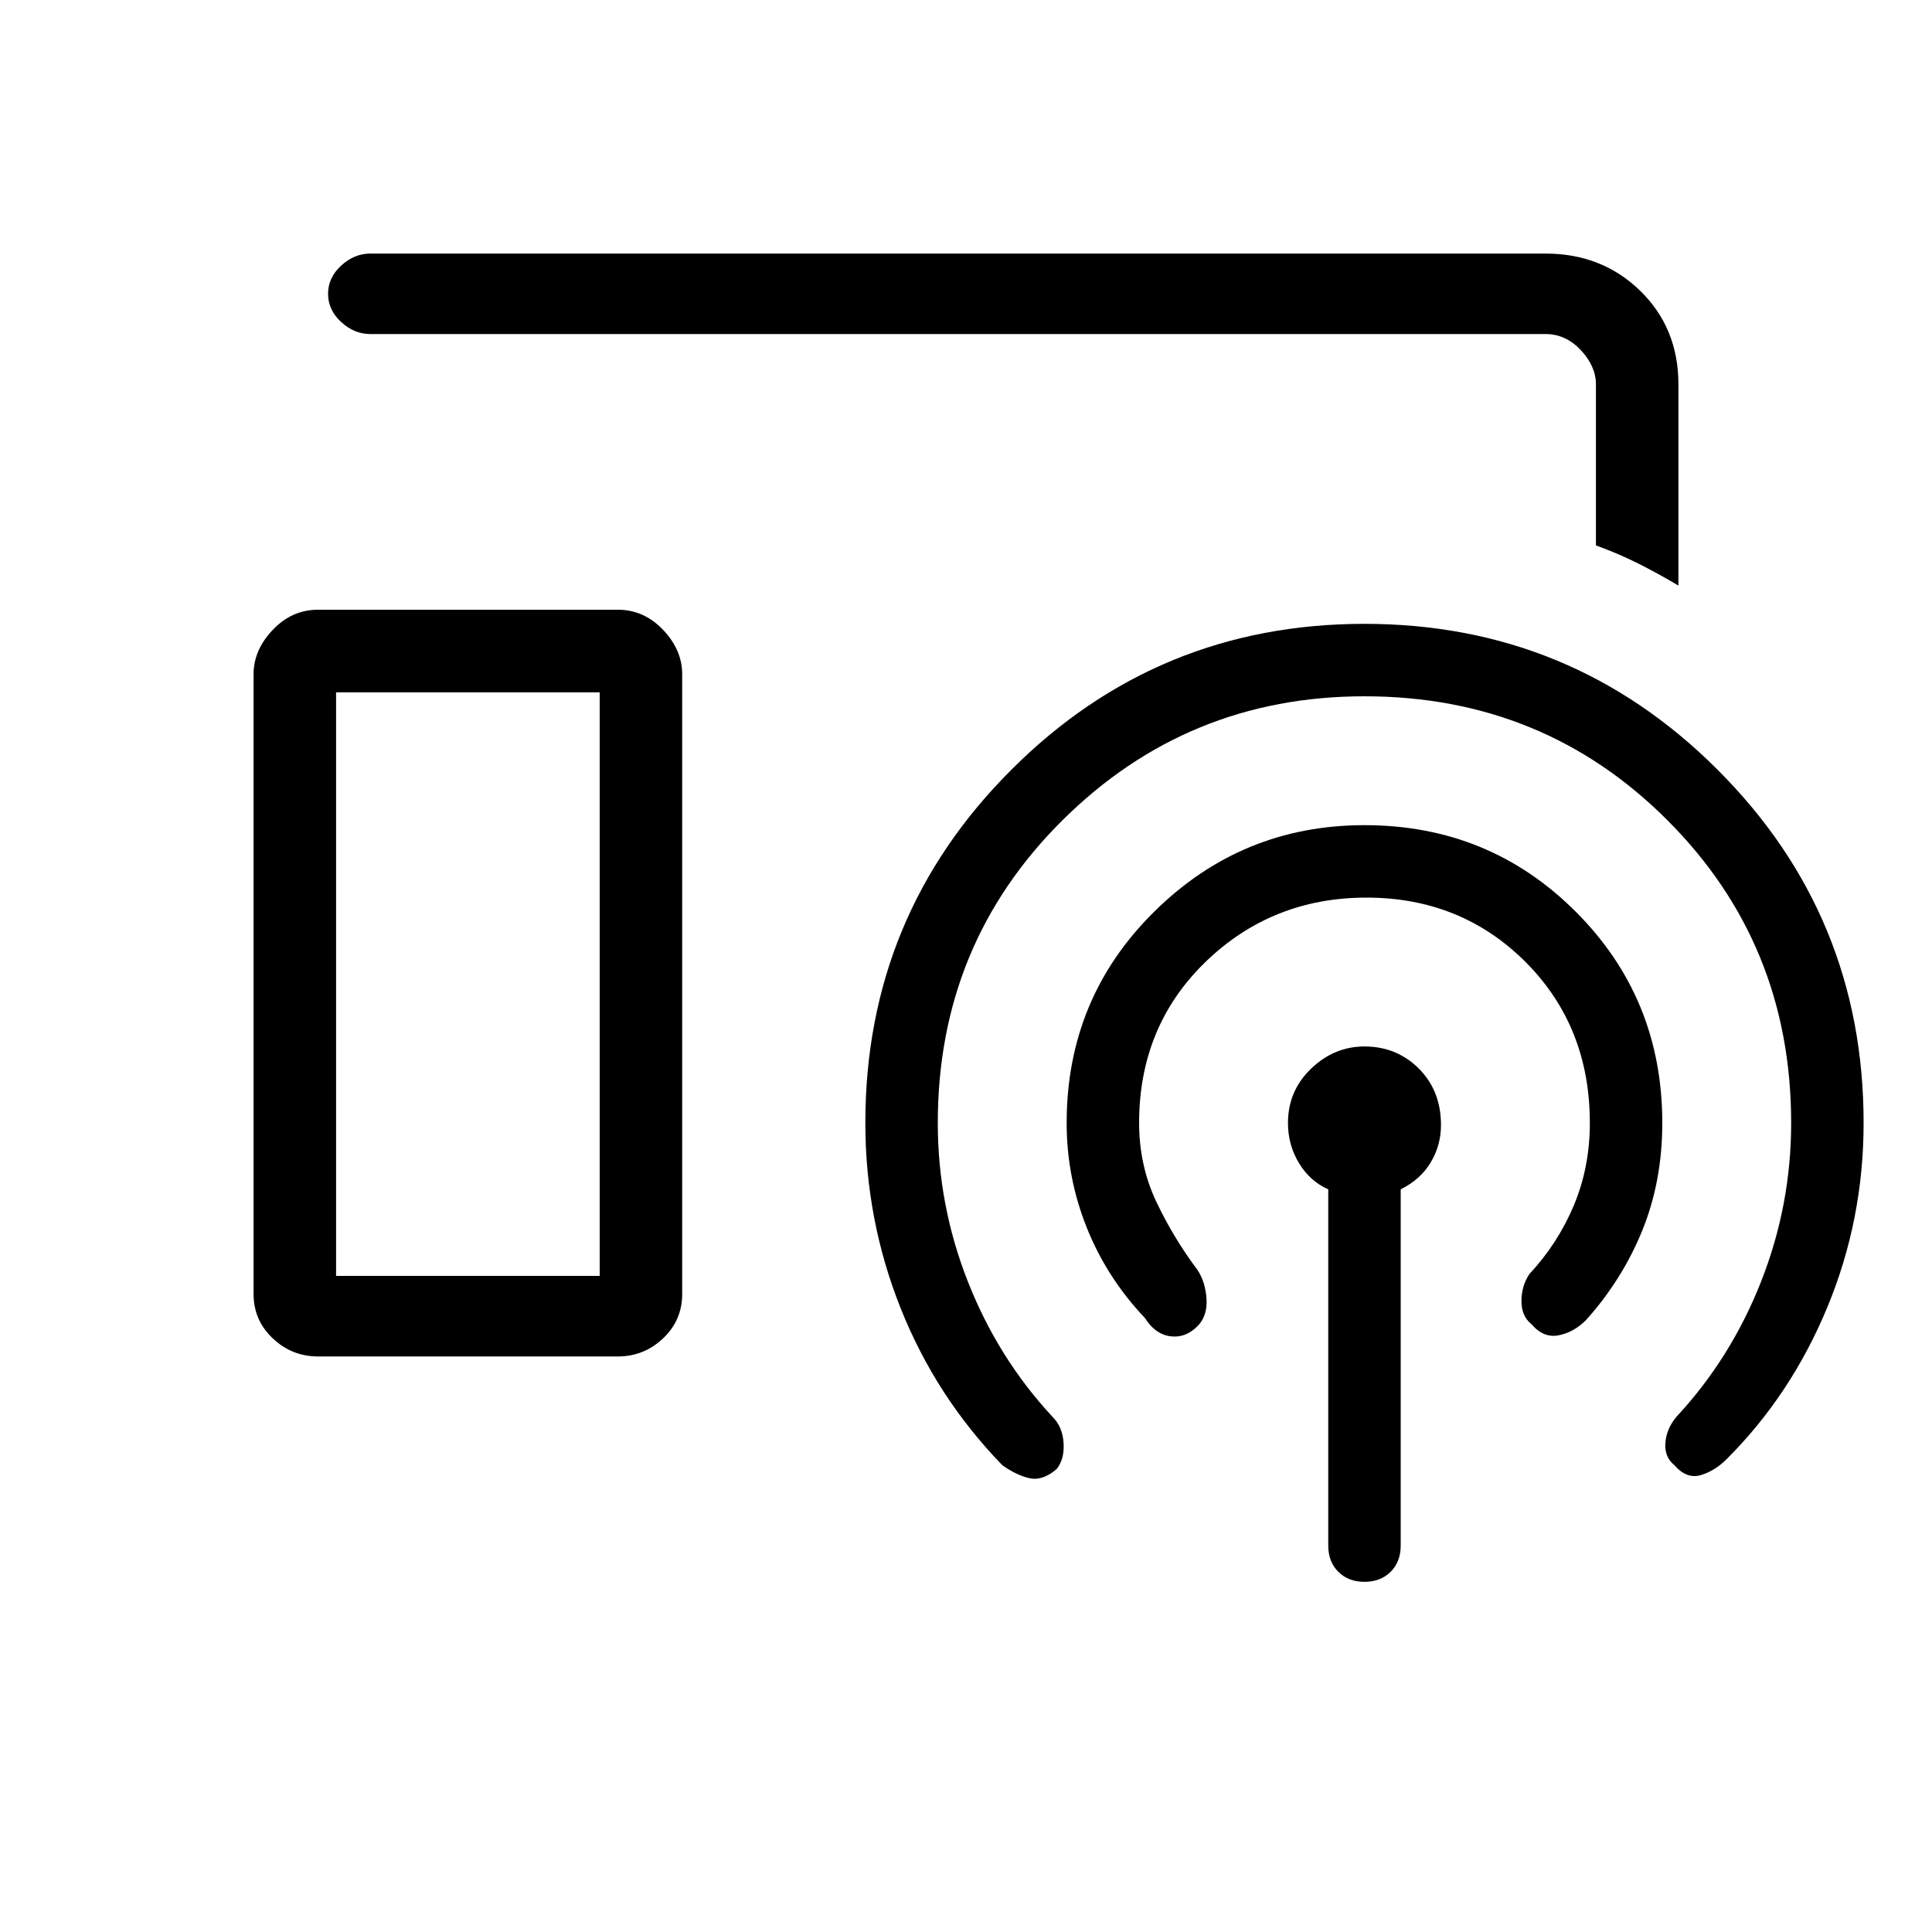 <svg xmlns="http://www.w3.org/2000/svg" height="20" width="20"><path d="M17.375 6.062q-.208-.124-.417-.229-.208-.104-.437-.187V3.979q0-.187-.156-.354-.157-.167-.365-.167H3.833q-.166 0-.302-.125-.135-.125-.135-.291 0-.167.135-.292.136-.125.302-.125H16q.583 0 .979.385.396.386.396.969Zm-14.083 7.98q-.271 0-.469-.188-.198-.187-.198-.458V6.979q0-.25.198-.458.198-.209.469-.209h3.104q.271 0 .469.209.197.208.197.458v6.417q0 .271-.197.458-.198.188-.469.188ZM13.75 16v-3.688q-.188-.083-.302-.27-.115-.188-.115-.417 0-.333.24-.563.239-.229.552-.229.333 0 .563.229.229.23.229.584 0 .208-.105.385-.104.177-.312.281V16q0 .167-.104.271-.104.104-.271.104-.167 0-.271-.104-.104-.104-.104-.271Zm-1.354-2.271q-.125.125-.281.104-.157-.021-.261-.187-.396-.417-.604-.938-.208-.52-.208-1.083 0-1.292.906-2.187.906-.896 2.177-.896 1.292 0 2.187.896.896.895.896 2.187 0 .604-.208 1.115-.208.51-.583.927-.125.125-.282.156-.156.031-.281-.115-.104-.083-.104-.239 0-.157.083-.281.292-.313.459-.709.166-.396.166-.854 0-1-.666-1.667-.667-.666-1.646-.666-.979 0-1.667.666-.687.667-.687 1.667 0 .437.177.813.177.374.427.708.083.125.094.302.01.177-.094.281Zm-1.458 1.479q-.146.125-.282.094-.135-.031-.281-.135-.687-.709-1.052-1.625-.365-.917-.365-1.917 0-2.146 1.511-3.656 1.51-1.511 3.656-1.511t3.656 1.511q1.511 1.51 1.511 3.656 0 1-.375 1.906-.375.907-1.042 1.573-.125.125-.271.167-.146.041-.271-.104-.104-.084-.093-.229.01-.146.114-.271.563-.605.875-1.396.313-.792.313-1.646 0-1.854-1.282-3.135-1.281-1.282-3.135-1.282-1.833 0-3.125 1.282-1.292 1.281-1.292 3.135 0 .854.313 1.646.312.791.875 1.396.104.104.114.271.011.166-.072.27Zm-7.459-2h2.729V7.167H3.479Zm0 0h2.729-2.729Z"/></svg>